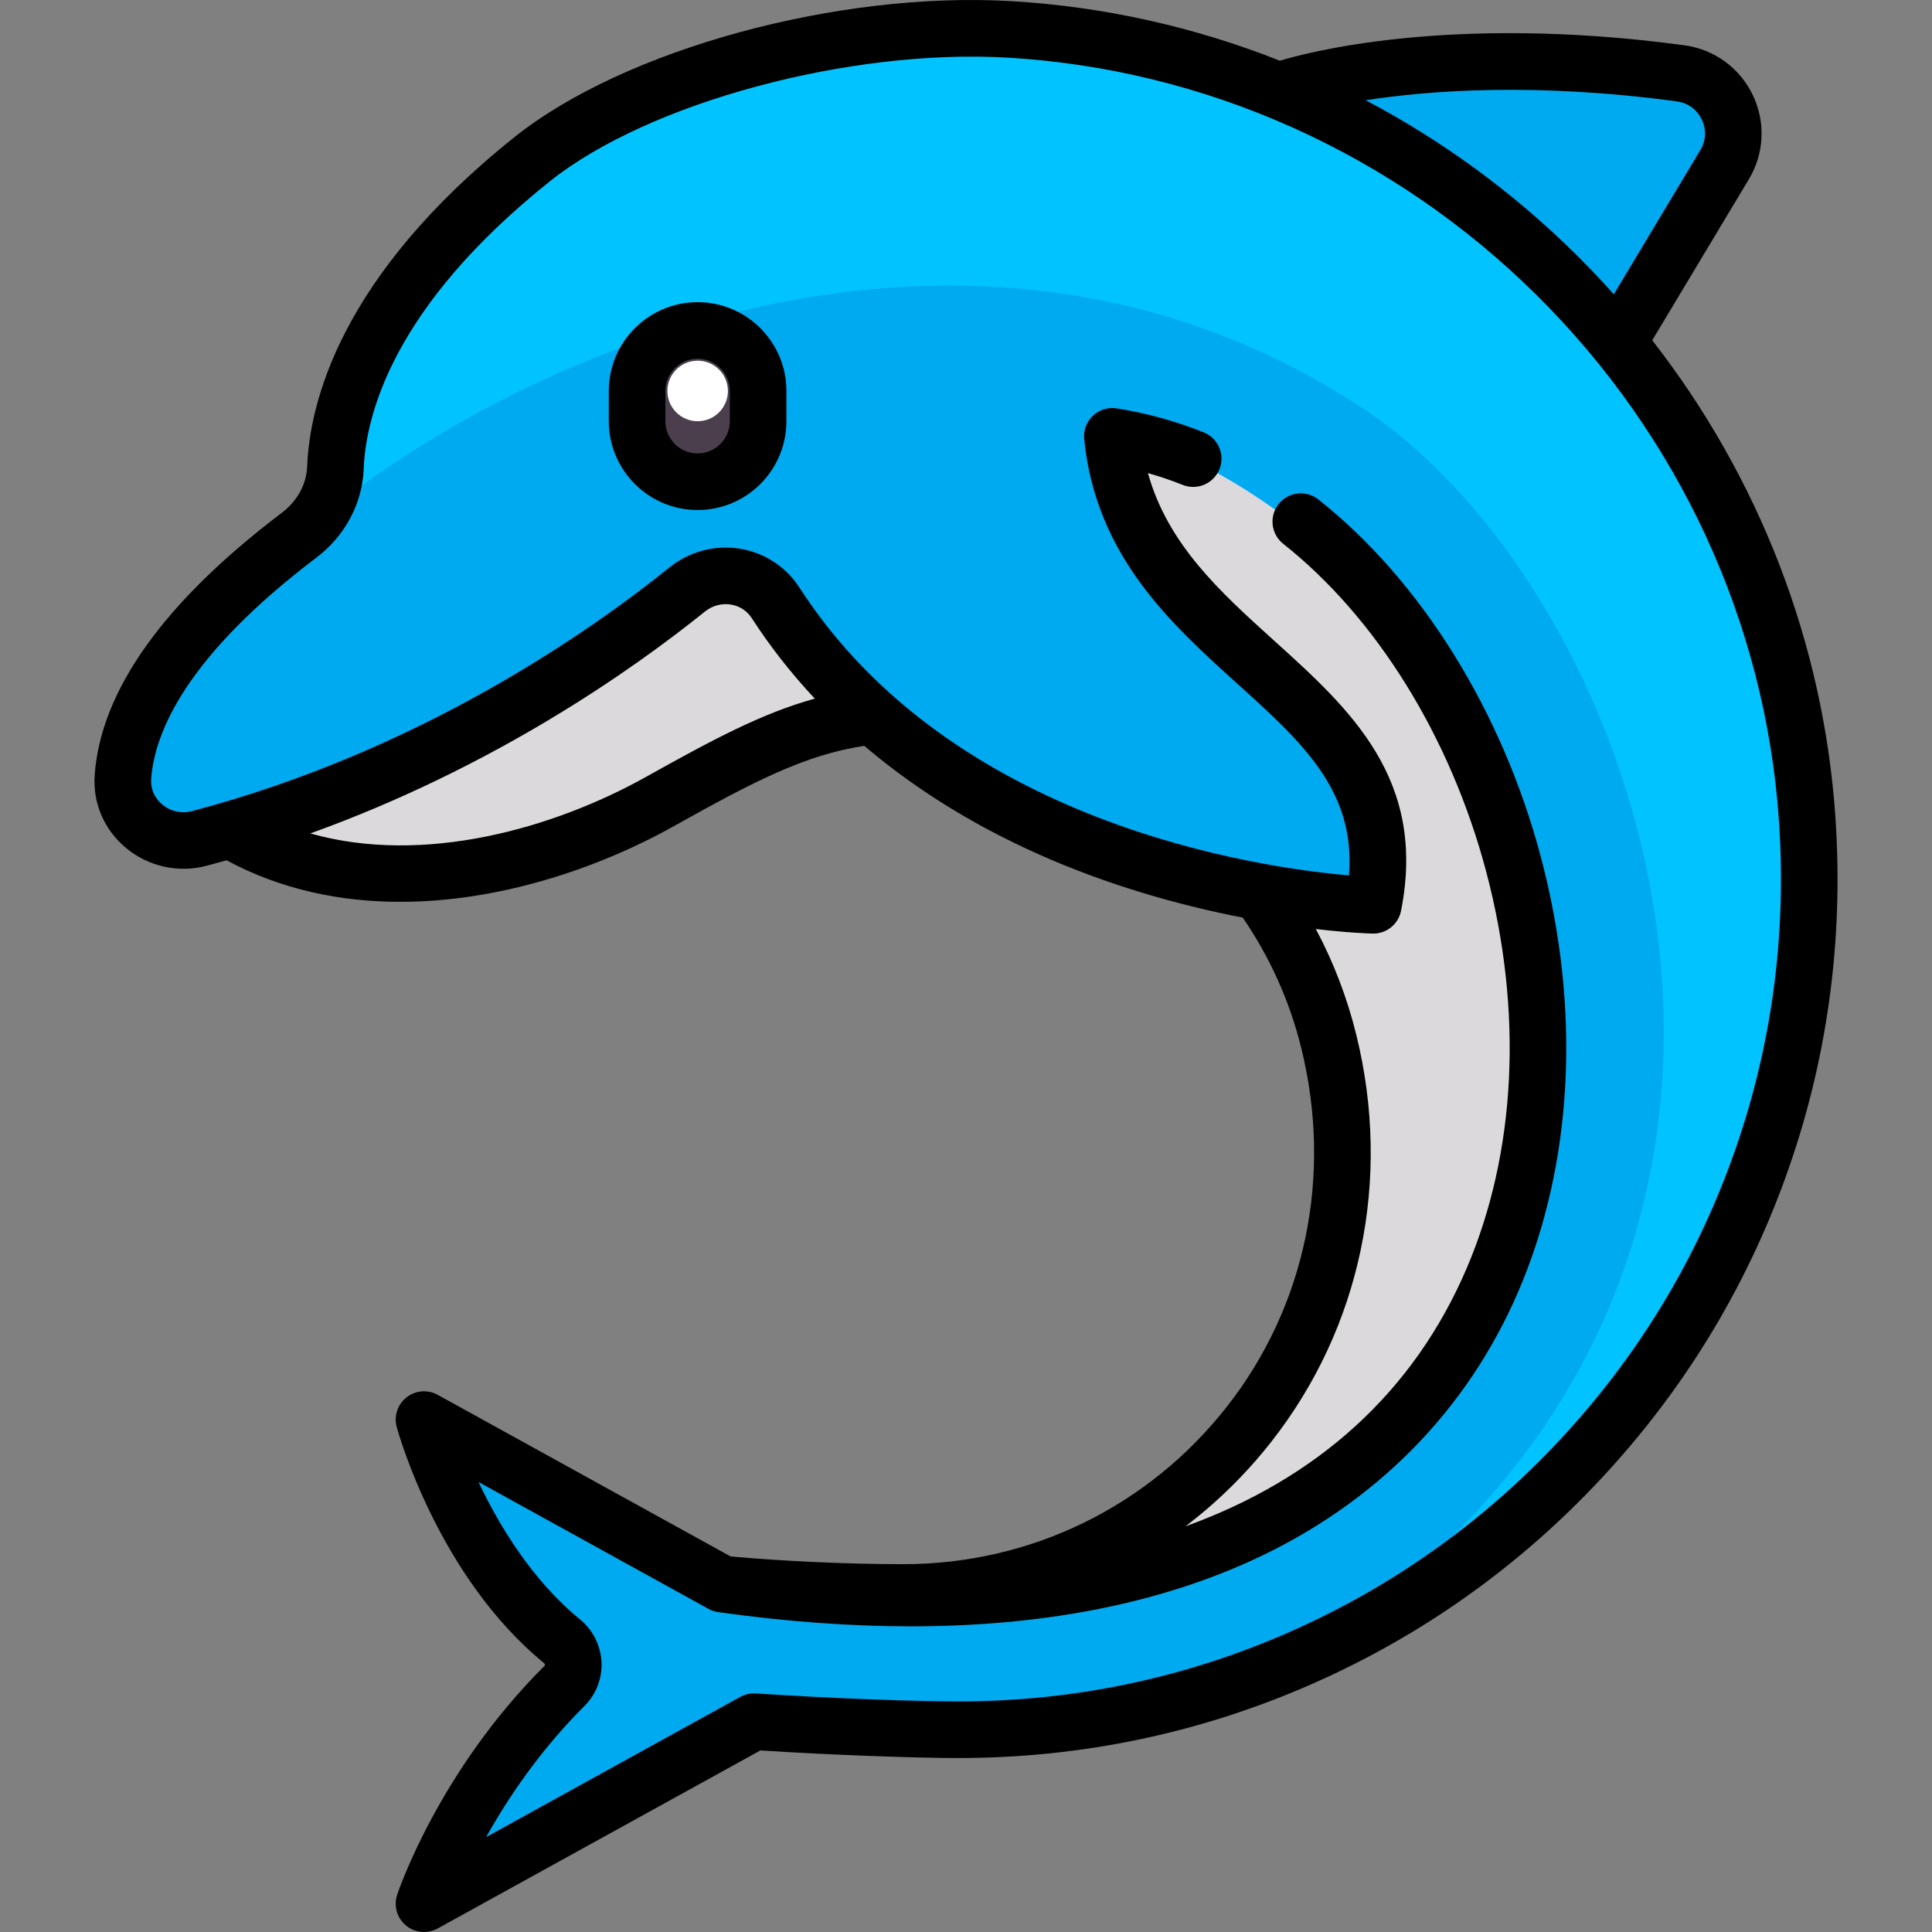 <?xml version="1.0" encoding="iso-8859-1"?>
<!-- Generator: Adobe Illustrator 19.0.0, SVG Export Plug-In . SVG Version: 6.00 Build 0)  -->
<svg version="1.1" id="Capa_1" xmlns="http://www.w3.org/2000/svg" xmlns:xlink="http://www.w3.org/1999/xlink" x="0px" y="0px"
	 viewBox="0 0 512.003 512.003" style="enable-background:new 0 0 512.003 512.003;" xml:space="preserve">
<rect x="0" y="0" width="512.003" height="512.003" fill="#808080" stroke="none"/>
<path style="fill:#DBD9DC;" d="M231.991,185.79c-18.516,2.744-34.19,11.587-56.112,24.552
	c-31.924,18.882-80.073,32.097-118.277,8.854l139.311-79.008L231.991,185.79z"/>
<path style="fill:#00AAF0;" d="M445.415,19.438c-68.1-11.378-111.53,6.663-111.53,6.663l86.86,79.511l36.321-61.997
	C462.996,33.735,456.78,21.336,445.415,19.438z"/>
<path style="fill:#00C3FF;" d="M478.921,216.874C471.175,104.759,379.678,14.332,267.488,7.787
	c-41.735-2.435-97.482,11.298-126.374,34.349c-43.994,35.101-51.598,66.269-52.207,81.792c-0.278,7.1-3.958,13.614-9.623,17.903
	c-36.519,27.648-45.863,49.946-46.734,64.61c-0.631,10.637,9.908,18.487,20.213,15.773c61.322-16.147,107.38-48.281,129.411-66.025
	c7.308-5.886,18.216-4.435,23.299,3.453c33.596,52.14,93.163,70.424,128.918,76.828l0.171,1.083
	c8.067,11.352,14.124,24.341,17.622,38.566c18.943,77.05-38.867,145.908-112.759,145.908c-14.766,0-32.722-0.779-48.031-2.22
	L121.49,381.24c-3.265-1.802-7.044,1.447-5.69,4.922c4.88,12.529,15.289,34.178,33.129,48.765c3.671,3.001,4.041,8.504,0.682,11.852
	c-17.074,17.015-27.461,35.652-32.777,47.018c-1.64,3.507,2.207,7.031,5.596,5.161l77.396-42.701
	c20.712,1.402,43.664,2.142,54.146,2.142C383.814,458.398,488.025,348.661,478.921,216.874z"/>
<path style="fill:#00AAF0;" d="M32.551,206.441c-0.631,10.637,9.908,18.486,20.213,15.773
	c61.322-16.147,107.38-48.28,129.411-66.025c7.308-5.886,18.216-4.435,23.299,3.453c33.596,52.14,93.163,70.424,128.918,76.828
	l0.171,1.083c8.067,11.352,14.124,24.341,17.622,38.566c18.943,77.05-38.867,145.908-112.759,145.908
	c-14.766,0-32.722-0.779-48.031-2.22l-69.903-38.567c-3.266-1.801-7.044,1.447-5.691,4.922
	c4.881,12.529,15.289,34.178,33.129,48.765c3.671,3.001,4.041,8.504,0.682,11.851c-17.074,17.015-27.461,35.652-32.777,47.018
	c-1.64,3.506,2.207,7.031,5.597,5.161l77.396-42.701c20.712,1.402,43.664,2.142,54.146,2.142c31.335,0,61.151-6.444,88.268-17.994
	c157.572-97.307,97.741-280.942,18.037-332.788c-103.23-67.149-224.501-15.033-280.993,34.215
	C42.765,169.477,33.421,191.776,32.551,206.441z"/>
<path style="fill:#DBD9DC;" d="M380.995,180.682c-15.653-24.028-36.691-44.171-62.193-57.354c-4.854-2.51-9.976-4.445-15.247-5.852
	c-4.17-1.113-8.087,2.671-7.118,6.877c11.659,50.593,75.515,59.974,68.123,111.954c-0.289,2.03-2.163,3.502-4.206,3.325
	c-5.049-0.436-14.986-1.439-26.996-3.399c8.067,11.352,15.327,25.661,18.825,39.885c18.943,77.05-38.867,145.908-112.759,145.908
	c-14.766,0-32.722-0.779-48.031-2.22C384.331,471.427,455.49,295.034,380.995,180.682z"/>
<path style="fill:#4B3F4E;" d="M184.886,127.661L184.886,127.661c-8.856,0-16.036-7.18-16.036-16.036v-8.018
	c0-8.856,7.18-16.036,16.036-16.036l0,0c8.856,0,16.036,7.18,16.036,16.036v8.018C200.922,120.481,193.742,127.661,184.886,127.661z
	"/>
<circle style="fill:#FFFFFF;" cx="184.888" cy="103.609" r="8.02"/>
<path d="M486.391,216.357c-3.176-45.967-20.186-89.814-48.529-126.177l25.625-42.706c4.08-6.8,4.461-15.136,1.019-22.299
	c-3.45-7.181-10.215-12.104-18.097-13.17C383.5,3.492,344.841,14.349,339.19,16.096C316.542,7.125,292.509,1.735,267.913,0.3
	c-45.9-2.676-102.427,12.787-131.489,35.974c-46.345,36.978-54.367,70.606-55.023,87.359c-0.185,4.701-2.61,9.153-6.655,12.217
	c-31.288,23.687-47.991,47.052-49.647,69.446c-0.555,7.503,2.475,14.59,8.313,19.442c5.906,4.91,13.862,6.673,21.283,4.719
	c1.802-0.475,3.588-0.966,5.364-1.467c14.427,7.791,30.202,11.006,45.999,11.006c26.181,0,52.409-8.8,72.615-20.101
	c20.741-11.602,34.588-18.862,50.385-21.235c19.575,16.689,43.98,29.745,72.287,38.508c10.083,3.122,19.584,5.379,27.989,7.01
	c7.241,10.515,12.472,22.191,15.555,34.73c8.289,33.712,1.098,68.283-19.727,94.849c-20.81,26.545-52.063,41.769-85.748,41.769
	c-14.553,0-31.534-0.761-45.781-2.044l-77.637-42.834c-2.638-1.456-5.891-1.19-8.259,0.671c-2.369,1.863-3.392,4.962-2.6,7.869
	c0.439,1.609,11.076,39.696,39.05,62.558c0.181,0.148,0.226,0.319,0.231,0.437c0.008,0.164-0.056,0.228-0.097,0.269
	c-27.885,27.781-38.621,59.348-39.064,60.678c-0.977,2.931-0.057,6.16,2.317,8.137c1.378,1.146,3.083,1.735,4.8,1.735
	c1.24,0,2.487-0.308,3.622-0.934l85.518-47.183c19.465,1.264,41.671,2.014,52.448,2.014c32.872,0,64.653-6.711,94.46-19.945
	c28.79-12.783,54.332-30.989,75.914-54.113c21.543-23.083,37.912-49.758,48.654-79.286
	C484.169,281.821,488.678,249.456,486.391,216.357z M444.398,26.871c2.909,0.394,5.311,2.144,6.587,4.801
	c1.269,2.642,1.138,5.588-0.361,8.086l-22.942,38.235c-3.233-3.617-6.578-7.151-10.05-10.584
	c-16.649-16.461-35.454-30.176-55.725-40.855C378.975,23.936,407.208,21.838,444.398,26.871z M171.351,205.804
	c-24.65,13.787-59.046,23.561-89.109,15.068c48.87-17.59,85.566-43.492,104.608-58.827c1.927-1.552,4.421-2.219,6.84-1.827
	c2.315,0.373,4.279,1.646,5.531,3.586c4.875,7.552,10.466,14.673,16.715,21.341C202.115,188.96,189.037,195.911,171.351,205.804z
	 M458.893,307.426c-10.048,27.622-25.365,52.579-45.523,74.179c-20.198,21.643-44.097,38.68-71.035,50.64
	c-27.879,12.378-57.612,18.654-88.373,18.654c-10.937,0-33.99-0.795-53.639-2.125c-1.441-0.101-2.87,0.22-4.13,0.916l-67.359,37.163
	c5.702-10.219,14.214-22.958,26.076-34.775c3.068-3.058,4.705-7.298,4.491-11.633c-0.216-4.395-2.301-8.518-5.721-11.313
	c-12.7-10.378-21.428-24.89-26.87-36.386l60.949,33.627c0.802,0.443,1.678,0.724,2.583,0.851l-0.001,0.01
	c17.911,2.51,34.912,3.763,50.978,3.762c34.565-0.001,64.775-5.802,90.192-17.363c32.743-14.895,57.279-39.655,70.957-71.607
	c14.459-33.78,16.558-74.551,5.907-114.8c-10.246-38.72-31.748-73.298-58.994-94.867c-3.247-2.57-7.964-2.023-10.536,1.225
	c-2.571,3.247-2.022,7.965,1.225,10.535c24.759,19.602,44.369,51.292,53.804,86.945c9.799,37.028,7.954,74.34-5.196,105.059
	c-13.993,32.689-39.428,55.712-74.526,68.378c8.422-6.393,16.097-13.921,22.814-22.489c23.688-30.216,31.884-69.467,22.489-107.685
	c-2.429-9.879-6.027-19.29-10.746-28.125c8.979,1.052,14.556,1.195,15.061,1.206c3.667,0.066,6.812-2.467,7.521-6.039
	c6.928-34.94-13.629-53.516-33.509-71.478c-14.467-13.071-28.25-25.524-33.574-44.521c3.108,0.88,6.189,1.927,9.221,3.136
	c3.849,1.534,8.211-0.342,9.745-4.188c1.535-3.848-0.341-8.211-4.188-9.745c-7.486-2.985-15.237-5.121-23.039-6.348
	c-2.295-0.358-4.63,0.363-6.319,1.961c-1.688,1.598-2.541,3.888-2.308,6.2c3.121,30.944,22.93,48.843,40.407,64.636
	c17.458,15.774,31.556,28.512,29.762,50.968c-23.706-2.034-105.127-13.52-145.664-76.32c-3.536-5.478-9.275-9.217-15.747-10.261
	c-6.61-1.063-13.403,0.741-18.635,4.954c-21.54,17.346-66.624,48.801-126.568,64.59c-2.784,0.736-5.654,0.097-7.873-1.748
	c-2.063-1.714-3.135-4.193-2.942-6.802c0.91-12.312,9.238-32.471,43.742-58.593c7.64-5.785,12.229-14.383,12.589-23.588
	c0.557-14.193,7.713-42.969,49.391-76.224c26.065-20.797,79.322-35.166,121.26-32.724c52.445,3.06,102.181,25.362,140.047,62.8
	c37.871,37.443,60.721,86.92,64.341,139.315C473.569,248.384,469.351,278.677,458.893,307.426z"/>
<path d="M184.874,80.072c-12.978,0-23.536,10.559-23.536,23.536v8.018c0,12.978,10.558,23.536,23.536,23.536
	s23.536-10.559,23.536-23.536v-8.018C208.41,90.63,197.852,80.072,184.874,80.072z M193.41,111.625c0,4.707-3.829,8.536-8.536,8.536
	l0,0c-4.707,0-8.536-3.829-8.536-8.536v-8.018c0-4.707,3.829-8.536,8.536-8.536c4.707,0,8.536,3.829,8.536,8.536V111.625z"/>
<g>
</g>
<g>
</g>
<g>
</g>
<g>
</g>
<g>
</g>
<g>
</g>
<g>
</g>
<g>
</g>
<g>
</g>
<g>
</g>
<g>
</g>
<g>
</g>
<g>
</g>
<g>
</g>
<g>
</g>
</svg>
